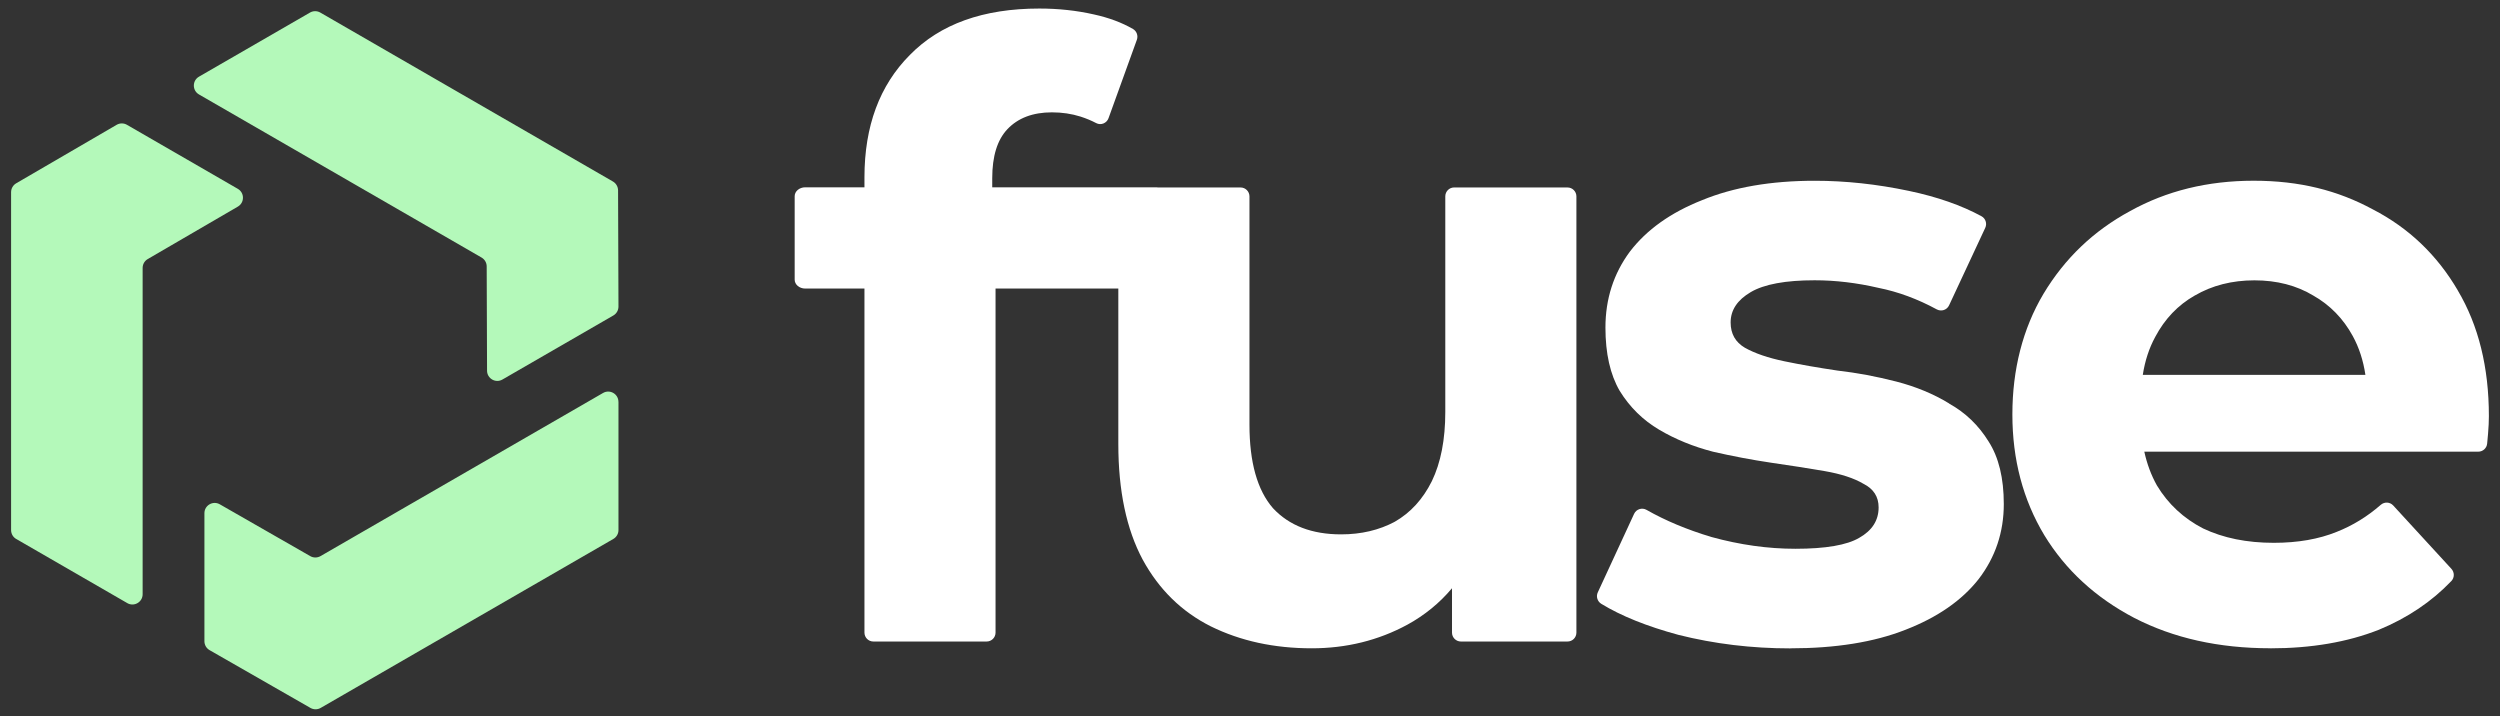 <svg width="206" height="59" viewBox="0 0 206 59" fill="none" xmlns="http://www.w3.org/2000/svg">
<rect x="0" y="0" width="206" height="59" fill="#333333" stroke="none"/>
<g clip-path="url(#clip0_12411_2164)">
<path d="M16.395 6.318L25.546 1.034C25.806 0.884 26.129 0.884 26.39 1.034L50.506 14.957C50.766 15.108 50.926 15.386 50.929 15.686L50.962 25.262C50.962 25.566 50.801 25.846 50.538 25.997L41.401 31.273C40.839 31.599 40.135 31.193 40.133 30.544L40.103 21.95C40.103 21.65 39.94 21.372 39.679 21.221L16.395 7.782C15.832 7.456 15.832 6.644 16.395 6.318Z" fill="#B4F9BA"/>
<path d="M10.485 49.694L1.337 44.412C1.074 44.262 0.914 43.984 0.914 43.681V15.834C0.914 15.534 1.074 15.255 1.335 15.103L9.613 10.284C9.876 10.132 10.199 10.132 10.46 10.284L19.598 15.561C20.159 15.887 20.161 16.696 19.6 17.024L12.174 21.346C11.913 21.497 11.753 21.775 11.753 22.078V48.965C11.753 49.616 11.049 50.022 10.485 49.696V49.694Z" fill="#B4F9BA"/>
<path d="M50.962 33.115V43.678C50.962 43.981 50.801 44.26 50.538 44.41L26.423 58.333C26.162 58.483 25.841 58.483 25.581 58.333L17.27 53.572C17.007 53.422 16.844 53.142 16.844 52.838V42.288C16.844 41.639 17.546 41.233 18.109 41.553L25.566 45.825C25.826 45.976 26.147 45.973 26.408 45.825L49.691 32.381C50.255 32.055 50.959 32.461 50.959 33.112L50.962 33.115Z" fill="#B4F9BA"/>
<path d="M129.164 15.446H119.823C119.417 15.446 119.092 15.774 119.092 16.18V33.947C119.092 36.219 118.723 38.121 117.984 39.649C117.245 41.133 116.23 42.245 114.938 42.987C113.645 43.681 112.166 44.032 110.505 44.032C108.103 44.032 106.233 43.312 104.895 41.877C103.603 40.394 102.956 38.096 102.956 34.992V16.183C102.956 15.777 102.628 15.448 102.225 15.448H95.44C95.385 15.438 95.329 15.434 95.274 15.434H81.76V14.682C81.76 12.873 82.175 11.53 83.007 10.648C83.884 9.721 85.109 9.257 86.678 9.257C87.51 9.257 88.294 9.373 89.033 9.606C89.489 9.751 89.938 9.939 90.326 10.144C90.714 10.35 91.195 10.154 91.343 9.738L93.678 3.277C93.799 2.941 93.663 2.565 93.355 2.387C92.443 1.859 91.373 1.46 90.141 1.19C88.71 0.866 87.209 0.704 85.638 0.704C81.023 0.704 77.468 1.979 74.972 4.529C72.479 7.032 71.231 10.395 71.231 14.614V15.434H66.351C65.872 15.434 65.481 15.762 65.481 16.168V23.043C65.481 23.449 65.87 23.777 66.351 23.777H71.231V52.127C71.231 52.533 71.559 52.861 71.963 52.861H81.301C81.704 52.861 82.033 52.533 82.033 52.127V23.777H92.15V36.588C92.15 40.436 92.819 43.613 94.159 46.116C95.5 48.574 97.369 50.406 99.769 51.611C102.217 52.816 104.988 53.42 108.08 53.42C110.944 53.42 113.575 52.771 115.975 51.47C117.403 50.686 118.626 49.684 119.645 48.471V52.127C119.645 52.533 119.974 52.861 120.377 52.861H129.164C129.57 52.861 129.896 52.533 129.896 52.127V16.183C129.896 15.777 129.567 15.448 129.164 15.448V15.446Z" fill="white"/>
<path d="M160.613 33.248C159.32 32.458 157.865 31.857 156.249 31.439C154.635 31.023 153.017 30.72 151.4 30.534C149.832 30.301 148.376 30.048 147.036 29.77C145.698 29.492 144.611 29.121 143.781 28.657C142.994 28.194 142.604 27.5 142.604 26.57C142.604 25.551 143.157 24.716 144.267 24.067C145.375 23.418 147.131 23.095 149.531 23.095C151.24 23.095 152.994 23.303 154.795 23.722C156.412 24.045 158.008 24.636 159.589 25.493C159.962 25.693 160.423 25.546 160.603 25.162L163.585 18.773C163.748 18.425 163.615 18.004 163.279 17.821C161.631 16.922 159.636 16.223 157.291 15.729C154.66 15.173 152.074 14.895 149.534 14.895C145.933 14.895 142.839 15.428 140.253 16.493C137.668 17.515 135.683 18.928 134.298 20.738C132.96 22.547 132.288 24.631 132.288 26.996C132.288 29.128 132.682 30.867 133.466 32.213C134.298 33.556 135.383 34.623 136.721 35.412C138.061 36.202 139.537 36.803 141.153 37.221C142.769 37.592 144.362 37.893 145.931 38.126C147.547 38.359 149.025 38.589 150.363 38.82C151.701 39.053 152.764 39.401 153.55 39.865C154.382 40.283 154.798 40.932 154.798 41.811C154.798 42.879 154.267 43.713 153.204 44.314C152.19 44.916 150.433 45.219 147.94 45.219C145.678 45.219 143.37 44.896 141.015 44.247C139.008 43.643 137.229 42.899 135.676 42.014C135.303 41.801 134.829 41.952 134.649 42.343L131.657 48.814C131.499 49.155 131.627 49.559 131.945 49.754C133.586 50.756 135.708 51.611 138.312 52.315C141.266 53.056 144.337 53.427 147.522 53.427V53.422C151.26 53.422 154.425 52.913 157.01 51.894C159.641 50.874 161.651 49.483 163.036 47.722C164.422 45.916 165.113 43.851 165.113 41.533C165.113 39.401 164.697 37.685 163.865 36.387C163.034 35.041 161.949 33.999 160.611 33.258L160.613 33.248Z" fill="white"/>
<path d="M202.526 23.935C200.817 21.013 198.487 18.788 195.53 17.258C192.621 15.682 189.482 14.892 185.696 14.892C181.91 14.892 178.515 15.727 175.516 17.395C172.515 19.016 170.137 21.289 168.383 24.21C166.674 27.084 165.82 30.447 165.82 34.155C165.82 37.863 166.697 41.18 168.451 44.099C170.204 46.973 172.675 49.245 175.859 50.914C179.092 52.583 182.83 53.417 187.079 53.417V53.422C190.452 53.422 193.431 52.911 196.014 51.894C198.372 50.922 200.363 49.581 201.992 47.877C202.258 47.599 202.258 47.158 201.997 46.873L197.199 41.649C196.928 41.356 196.477 41.336 196.174 41.599C195.069 42.563 193.862 43.305 192.549 43.824C191.07 44.425 189.339 44.728 187.355 44.728C185.14 44.728 183.201 44.335 181.537 43.545C179.921 42.711 178.651 41.529 177.729 40C177.25 39.143 176.909 38.214 176.691 37.217H204.214C204.59 37.217 204.906 36.928 204.941 36.553C204.966 36.294 204.991 36.026 205.014 35.756C205.061 35.2 205.084 34.714 205.084 34.295C205.084 30.261 204.229 26.809 202.521 23.932L202.526 23.935ZM180.848 24.353C182.279 23.519 183.92 23.1 185.766 23.1C187.613 23.1 189.229 23.519 190.614 24.353C192 25.14 193.085 26.255 193.869 27.691C194.39 28.643 194.734 29.71 194.909 30.888H176.566C176.746 29.73 177.087 28.685 177.593 27.758C178.38 26.275 179.462 25.14 180.848 24.351V24.353Z" fill="white"/>
</g>
<defs>
<clipPath id="clip0_12411_2164">
<rect width="204.172" height="57.745" fill="white" transform="translate(0.914 0.704)"/>
</clipPath>
</defs>
</svg>
